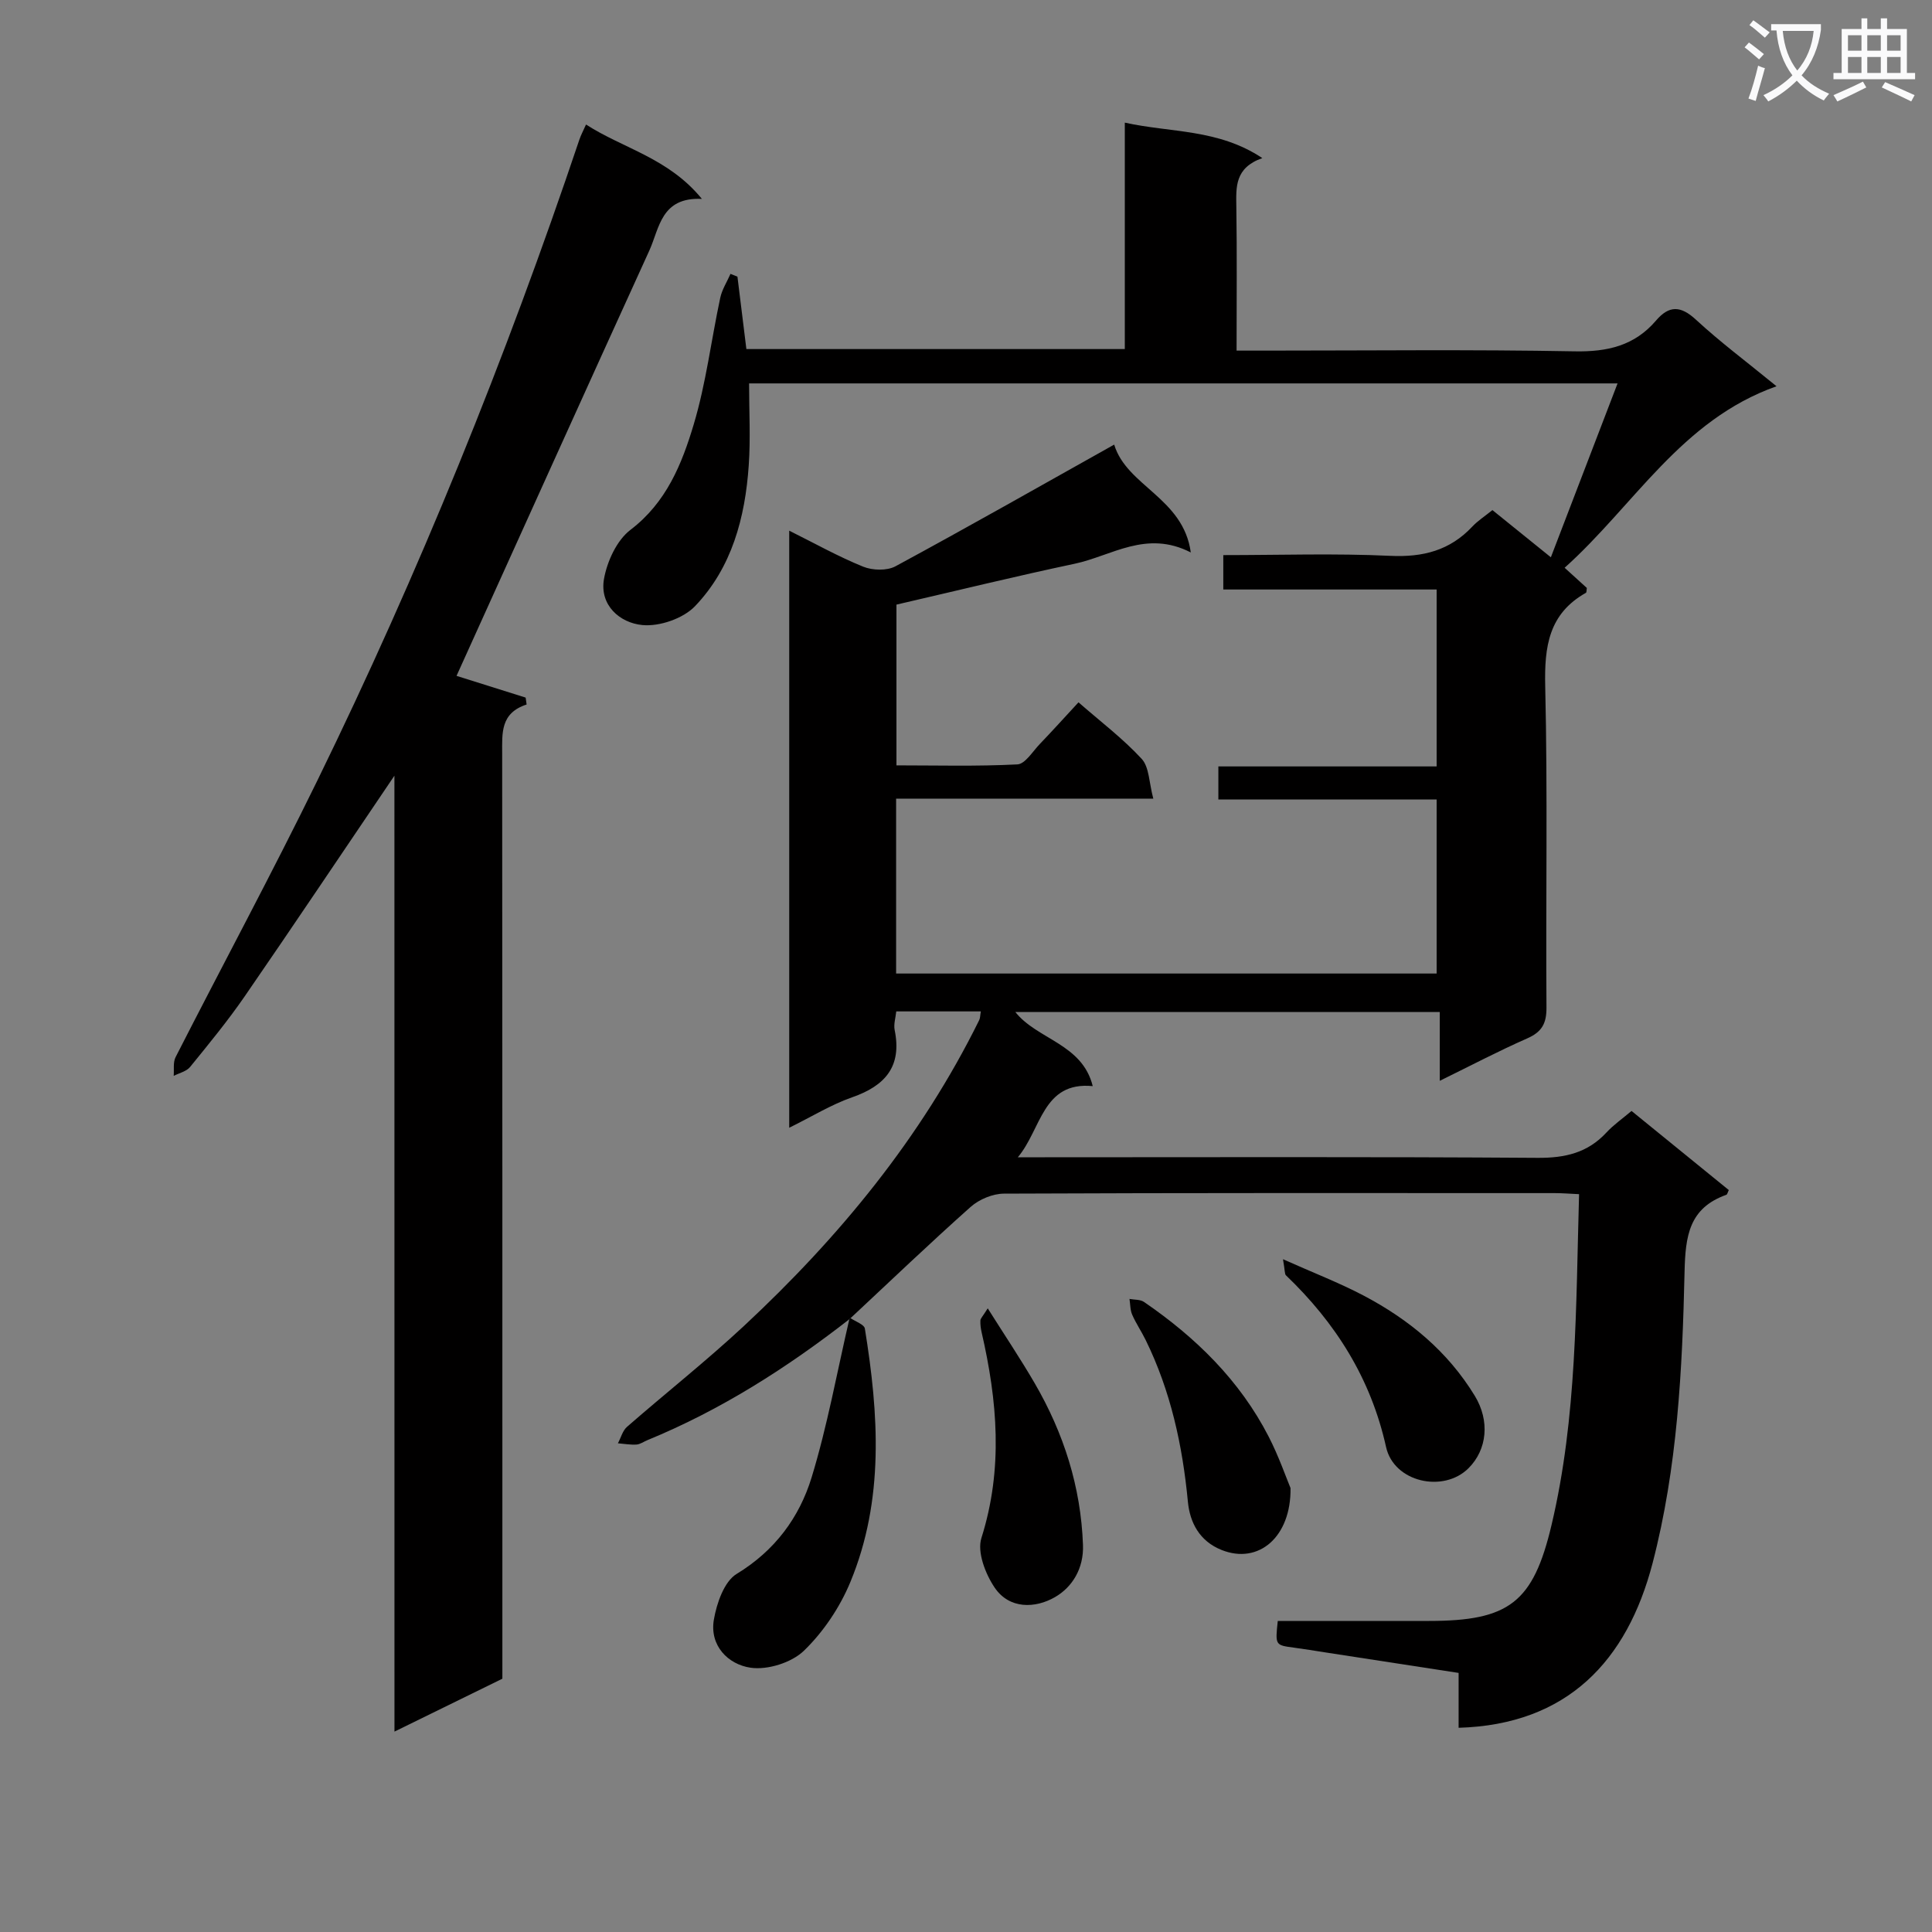 <svg enable-background="new 0 0 400 400" viewBox="0 0 400 400" xmlns="http://www.w3.org/2000/svg"><rect x="0" y="0" width="400" height="400" fill="#808080" stroke="none"/><path d="m362.1 8.8c1.1.8 2.1 1.6 3.1 2.4l-1 1.1c-1.3-1.1-2.3-2-3-2.5zm1.9 4.8c.5.2.9.4 1.4.5-.6 2.3-1.3 4.5-1.9 6.8l-1.5-.5c.8-2.1 1.4-4.3 2-6.8zm-1-9.4c1.3.9 2.4 1.8 3.4 2.5l-1 1.1c-1.4-1.2-2.4-2.1-3.2-2.6zm3.7 2.2v-1.4h10.3v1.2c-.5 3.6-1.8 6.8-4 9.4 1.5 1.6 3.4 2.8 5.7 3.8-.3.4-.7.8-1.1 1.4-2.3-1.1-4.1-2.5-5.6-4.1-1.6 1.6-3.6 3.1-5.9 4.3-.3-.5-.7-.9-1-1.3 2.4-1.1 4.4-2.5 6-4.1-1.9-2.5-3-5.6-3.3-9.3h-1.1zm8.8 0h-6.4c.3 3.3 1.3 6 3 8.2 2-2.3 3.1-5.1 3.4-8.2z" fill="#fafafb"/><path d="m385.3 3.8h1.3v2.2h2.8v-2.2h1.3v2.2h4.1v9.1h1.7v1.3h-16.9v-1.3h1.7v-9.1h4.1v-2.2zm.4 13.1.7 1.2c-1.8.9-3.8 1.9-6 2.9-.2-.4-.5-.8-.8-1.3 2.3-1 4.3-1.9 6.1-2.8zm-3.1-6.4h2.8v-3.2h-2.8zm0 4.6h2.8v-3.3h-2.8zm4-4.6h2.8v-3.2h-2.8zm0 4.6h2.8v-3.3h-2.8zm3.7 1.9c2.1.9 4.1 1.8 6.1 2.7l-.7 1.3c-2.2-1.1-4.2-2-6.1-2.9zm3.2-9.7h-2.8v3.2h2.8zm-2.8 7.8h2.8v-3.3h-2.8z" fill="#fafafb"/><g fill="#010000"><path d="m175.85 273.13c-12.91 10.06-26.6 18.79-41.79 25.03-.77.31-1.51.87-2.29.92-1.27.08-2.56-.16-3.84-.26.62-1.15.97-2.61 1.89-3.41 8.03-7.01 16.41-13.63 24.2-20.88 19.74-18.39 36.71-38.98 48.72-63.34.21-.42.18-.96.33-1.79-5.81 0-11.5 0-17.51 0-.13 1.31-.57 2.66-.33 3.86 1.54 7.54-1.95 11.54-8.82 13.93-4.33 1.51-8.32 3.99-13.01 6.3 0-41.4 0-82.22 0-123.62 5.21 2.59 10.12 5.35 15.3 7.45 1.95.79 4.94.88 6.71-.08 15.05-8.14 29.92-16.59 45.27-25.19 2.59 8.61 14.32 11.02 15.86 22.33-9.22-4.74-16.4.72-24.05 2.34-12.15 2.57-24.22 5.53-36.89 8.46v33.28c8.23 0 16.65.23 25.03-.2 1.62-.08 3.16-2.67 4.64-4.21 2.64-2.75 5.19-5.58 8.02-8.64 4.53 3.96 9.18 7.48 13.08 11.7 1.58 1.71 1.52 4.94 2.41 8.24-18.4 0-35.65 0-53.25 0v36.21h111.91c0-11.73 0-23.61 0-36.04-15.04 0-29.96 0-45.19 0 0-2.45 0-4.35 0-6.84h45.19c0-12.44 0-24.3 0-36.63-14.74 0-29.33 0-44.17 0 0-2.52 0-4.57 0-7.12 11.66 0 23.14-.39 34.57.15 6.78.32 12.35-1.11 17-6.07 1.12-1.19 2.54-2.1 4.15-3.4 3.87 3.12 7.69 6.21 12.1 9.77 4.66-12.15 9.13-23.8 13.81-36-60.44 0-119.71 0-179.81 0 0 5.77.32 11.39-.07 16.95-.74 10.81-3.48 21.18-11.12 29.17-2.45 2.56-7.35 4.25-10.9 3.91-4.67-.44-8.91-4.11-7.95-9.55.65-3.65 2.65-8 5.48-10.16 7.45-5.67 10.65-13.65 13.1-21.84 2.55-8.52 3.62-17.47 5.49-26.2.37-1.73 1.4-3.31 2.12-4.96.48.19.96.39 1.44.58.6 4.9 1.21 9.8 1.85 14.99h78.35c0-15.47 0-30.73 0-46.88 9.6 2.12 19.31 1.26 28.47 7.34-5.71 2.02-5.44 5.98-5.38 10.07.15 9.65.05 19.31.05 29.79h6c21.33 0 42.67-.25 63.99.15 6.79.13 12.4-1.16 16.85-6.37 2.71-3.17 5.1-3.11 8.27-.18 5 4.62 10.48 8.71 16.68 13.78-19.78 7.01-29.45 24.65-43.87 37.58 1.79 1.63 3.22 2.93 4.6 4.18-.08.44-.03.92-.2 1.01-7.7 4.34-8.61 11.13-8.42 19.32.52 22.15.1 44.32.26 66.49.03 3.34-.94 5.1-3.99 6.44-5.91 2.6-11.63 5.61-18.1 8.78 0-5.04 0-9.42 0-14.25-29.54 0-58.59 0-87.88 0 4.52 5.72 13.86 6.55 16.03 15.35-10.41-1.01-10.61 8.91-15.51 14.73h5.62c34 0 67.99-.12 101.98.12 5.7.04 10.37-1.03 14.27-5.25 1.45-1.57 3.25-2.81 5.19-4.46 6.78 5.51 13.47 10.96 20.14 16.38-.22.43-.3.9-.51.98-7.72 2.75-8.48 8.51-8.65 15.97-.46 20.24-1.47 40.5-6.62 60.29-5.27 20.23-17.64 33.44-40.16 34.09 0-3.6 0-7.2 0-11.36-9.45-1.46-18.57-2.86-27.68-4.26-2.13-.33-4.26-.69-6.4-.97-3.9-.52-3.9-.5-3.36-5.53h31.28c16.6 0 21.6-3.81 25.4-19.87 5.29-22.35 5.03-45.15 5.7-68.49-1.94-.09-3.52-.22-5.1-.22-37.99-.01-75.99-.06-113.98.11-2.32.01-5.12 1.18-6.88 2.74-8.44 7.51-16.61 15.33-24.87 23.04z"/><path d="m81.66 160.6c-10.86 16.03-20.83 30.93-31.01 45.7-3.49 5.06-7.41 9.83-11.29 14.6-.75.93-2.25 1.25-3.4 1.85.11-1.3-.16-2.79.39-3.87 9.74-19.1 19.92-37.99 29.34-57.25 21.04-43.03 38.99-87.34 54.27-132.74.31-.92.78-1.79 1.37-3.11 7.73 4.99 17.05 6.91 23.99 15.4-8.48-.4-8.77 6.05-10.89 10.71-13.37 29.32-26.62 58.69-39.91 88.04 4.04 1.27 9.18 2.89 14.31 4.5.07.48.13.96.2 1.43-5.47 1.78-5.06 5.96-5.06 10.19.05 61.82.04 123.63.04 185.45v6.06c-7.26 3.56-14.38 7.04-22.34 10.95-.01-66.16-.01-131.49-.01-197.91z"/><path d="m176.09 272.9c1.03.72 2.83 1.31 2.97 2.17 2.87 17.7 4.05 35.44-3 52.47-2.16 5.22-5.57 10.31-9.61 14.22-2.56 2.48-7.54 4.04-11.07 3.52-4.61-.68-8.51-4.54-7.58-9.96.59-3.4 2.13-7.89 4.72-9.46 7.91-4.81 12.97-11.67 15.52-19.99 3.27-10.71 5.26-21.8 7.8-32.73.01-.01.25-.24.25-.24z"/><path d="m267.19 308.09c.14 10.08-6.57 15.88-14.26 12.82-4.6-1.83-6.58-5.7-6.99-9.99-1.11-11.67-3.56-22.92-8.74-33.48-.87-1.78-2-3.43-2.79-5.24-.43-.98-.39-2.17-.56-3.27 1.01.19 2.22.09 3 .62 10.71 7.34 19.82 16.23 25.82 27.9 2.09 4.07 3.6 8.44 4.52 10.64z"/><path d="m204.5 270.88c3.55 5.63 6.81 10.49 9.75 15.55 5.99 10.32 9.53 21.4 9.97 33.43.18 4.87-2.2 8.73-5.8 10.81-4.08 2.35-9.45 2.53-12.5-1.99-1.91-2.83-3.65-7.35-2.73-10.25 4.54-14.33 3.31-28.41.04-42.61-.18-.79-.29-1.63-.25-2.44.02-.41.46-.8 1.52-2.5z"/><path d="m265.63 260.71c6.31 2.82 11.64 4.87 16.66 7.51 9.41 4.95 17.45 11.57 23.06 20.79 3.13 5.15 2.57 11.09-1.3 14.96-5.19 5.19-15.46 2.92-17.08-4.38-3.15-14.18-10.42-25.68-20.73-35.55-.28-.27-.19-.92-.61-3.33z"/></g></svg>